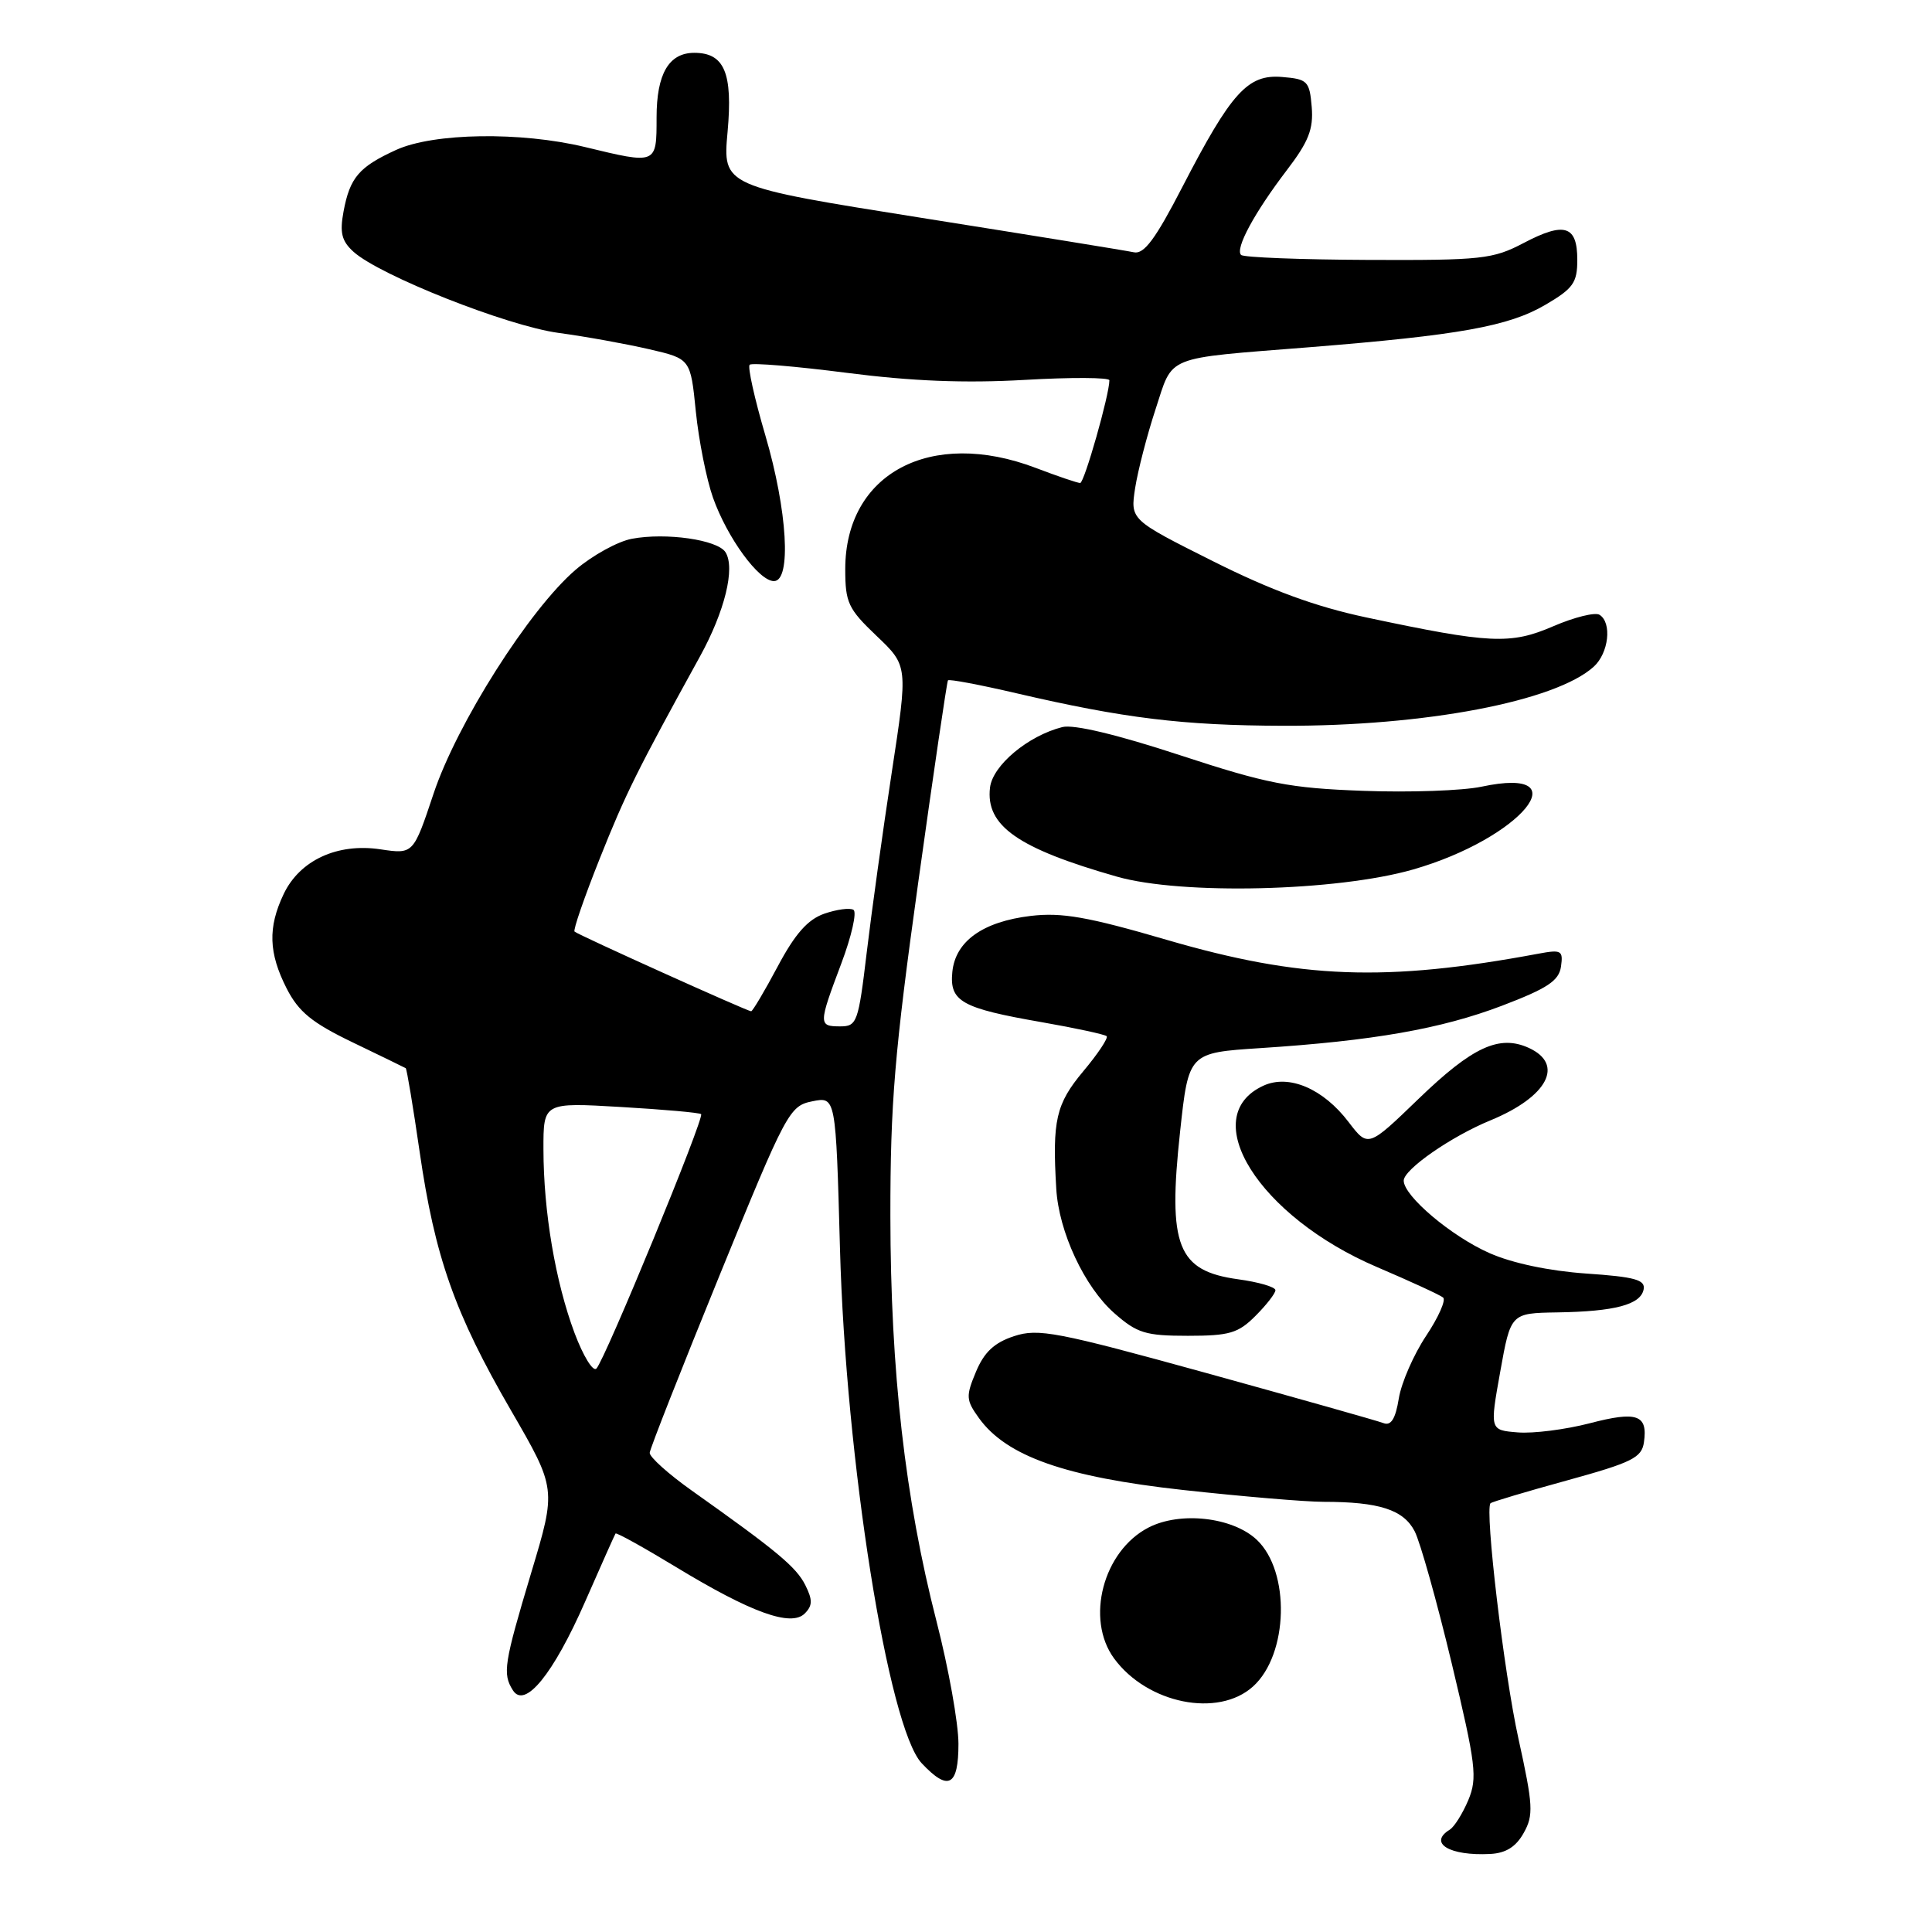 <?xml version="1.0" encoding="UTF-8" standalone="no"?>
<!DOCTYPE svg PUBLIC "-//W3C//DTD SVG 1.1//EN" "http://www.w3.org/Graphics/SVG/1.1/DTD/svg11.dtd" >
<svg xmlns="http://www.w3.org/2000/svg" xmlns:xlink="http://www.w3.org/1999/xlink" version="1.1" viewBox="0 0 256 256">
 <g >
 <path fill="currentColor"
d=" M 201.90 242.87 C 203.22 240.52 203.15 239.23 201.20 230.37 C 199.28 221.69 196.72 200.04 197.50 199.19 C 197.66 199.01 202.23 197.65 207.65 196.16 C 216.26 193.79 217.54 193.15 217.83 191.11 C 218.36 187.46 216.92 186.95 210.65 188.59 C 207.45 189.42 203.16 189.97 201.11 189.80 C 197.40 189.50 197.40 189.50 198.79 181.75 C 200.18 174.00 200.18 174.00 206.34 173.90 C 214.00 173.78 217.40 172.87 217.79 170.85 C 218.04 169.58 216.63 169.19 210.17 168.75 C 205.29 168.41 200.39 167.38 197.38 166.05 C 192.32 163.82 186.00 158.48 186.00 156.44 C 186.00 154.96 192.28 150.59 197.50 148.45 C 205.07 145.33 207.34 141.03 202.57 138.85 C 198.66 137.07 195.11 138.71 187.98 145.59 C 181.28 152.06 181.28 152.06 178.70 148.68 C 175.33 144.25 170.80 142.32 167.43 143.85 C 158.46 147.94 166.78 161.21 182.50 167.91 C 186.90 169.79 190.83 171.60 191.22 171.93 C 191.62 172.27 190.60 174.56 188.96 177.02 C 187.32 179.49 185.69 183.21 185.35 185.30 C 184.91 188.01 184.32 188.95 183.32 188.57 C 182.55 188.27 172.02 185.30 159.91 181.95 C 140.01 176.46 137.57 175.99 134.36 177.05 C 131.75 177.91 130.41 179.16 129.32 181.77 C 127.96 185.02 128.00 185.52 129.72 187.91 C 133.37 192.97 141.17 195.71 156.76 197.43 C 164.60 198.29 172.99 199.00 175.39 199.00 C 182.74 199.00 185.97 200.04 187.45 202.90 C 188.19 204.34 190.40 212.22 192.36 220.40 C 195.58 233.87 195.78 235.58 194.56 238.52 C 193.81 240.30 192.71 242.06 192.10 242.44 C 189.21 244.22 192.07 245.94 197.47 245.66 C 199.54 245.55 200.88 244.71 201.90 242.87 Z  M 127.00 231.07 C 127.00 228.35 125.69 221.04 124.09 214.82 C 119.93 198.63 118.00 181.68 117.98 161.16 C 117.97 146.18 118.53 139.48 121.66 117.00 C 123.69 102.42 125.47 90.34 125.61 90.15 C 125.75 89.96 129.83 90.73 134.68 91.86 C 148.91 95.17 156.72 96.13 170.02 96.17 C 188.82 96.23 206.09 92.94 211.18 88.34 C 213.17 86.53 213.62 82.50 211.94 81.46 C 211.36 81.10 208.60 81.78 205.82 82.98 C 200.14 85.43 197.46 85.30 181.03 81.81 C 174.30 80.38 168.41 78.22 160.66 74.33 C 149.77 68.87 149.77 68.87 150.41 64.68 C 150.77 62.38 151.98 57.69 153.11 54.25 C 155.50 46.98 154.05 47.56 173.50 46.01 C 193.34 44.42 199.90 43.24 204.75 40.40 C 208.46 38.23 209.00 37.47 209.00 34.43 C 209.00 29.88 207.31 29.35 201.89 32.20 C 197.81 34.34 196.35 34.50 181.27 34.44 C 172.34 34.40 164.77 34.11 164.45 33.78 C 163.63 32.96 166.21 28.19 170.51 22.55 C 173.40 18.77 174.05 17.11 173.81 14.17 C 173.52 10.74 173.26 10.48 169.88 10.20 C 165.33 9.82 163.16 12.22 156.66 24.79 C 153.11 31.67 151.59 33.72 150.25 33.43 C 149.29 33.22 136.63 31.17 122.13 28.87 C 95.75 24.68 95.75 24.68 96.41 17.45 C 97.11 9.67 95.99 7.00 92.00 7.00 C 88.62 7.00 87.00 9.79 87.00 15.57 C 87.00 21.81 87.05 21.79 77.50 19.48 C 69.00 17.43 57.47 17.60 52.50 19.86 C 47.57 22.11 46.36 23.52 45.52 28.03 C 45.00 30.83 45.27 31.94 46.84 33.36 C 50.31 36.50 67.21 43.19 74.00 44.11 C 77.58 44.59 82.97 45.57 86.00 46.27 C 91.50 47.54 91.50 47.54 92.20 54.52 C 92.59 58.36 93.61 63.49 94.47 65.93 C 96.36 71.26 100.55 77.00 102.55 77.00 C 104.89 77.00 104.34 67.65 101.41 57.68 C 99.98 52.83 99.05 48.62 99.33 48.33 C 99.62 48.05 105.40 48.53 112.18 49.40 C 120.80 50.51 127.87 50.79 135.75 50.34 C 141.94 49.98 147.00 50.01 147.00 50.39 C 147.00 52.31 143.67 64.00 143.13 64.00 C 142.78 64.00 140.13 63.10 137.24 62.00 C 123.32 56.71 112.01 62.72 112.00 75.40 C 112.00 79.86 112.38 80.67 116.16 84.27 C 120.32 88.23 120.32 88.23 118.16 102.36 C 116.97 110.14 115.48 120.89 114.84 126.25 C 113.74 135.47 113.55 136.00 111.34 136.00 C 108.43 136.00 108.44 135.73 111.48 127.66 C 112.84 124.05 113.56 120.85 113.09 120.56 C 112.62 120.26 110.88 120.50 109.22 121.07 C 107.03 121.84 105.36 123.72 103.05 128.06 C 101.31 131.33 99.72 134.00 99.53 134.00 C 99.04 134.00 76.58 123.87 76.13 123.44 C 75.92 123.25 77.42 118.91 79.46 113.79 C 82.89 105.18 84.39 102.16 92.74 87.00 C 96.04 81.01 97.45 75.26 96.13 73.17 C 95.08 71.52 88.25 70.54 83.73 71.39 C 81.86 71.74 78.50 73.59 76.28 75.49 C 70.15 80.74 60.53 95.90 57.44 105.19 C 54.77 113.19 54.77 113.19 50.41 112.54 C 44.70 111.68 39.71 113.99 37.58 118.48 C 35.48 122.90 35.59 126.27 37.98 130.97 C 39.57 134.08 41.33 135.52 46.73 138.12 C 50.46 139.92 53.62 141.45 53.76 141.54 C 53.90 141.62 54.73 146.59 55.60 152.59 C 57.62 166.56 60.25 174.02 67.71 186.89 C 73.73 197.28 73.73 197.28 70.39 208.39 C 66.77 220.47 66.57 221.77 67.96 223.97 C 69.54 226.48 73.31 221.85 77.54 212.21 C 79.64 207.42 81.45 203.37 81.56 203.20 C 81.68 203.04 85.27 205.03 89.54 207.62 C 99.53 213.69 104.83 215.60 106.63 213.80 C 107.67 212.76 107.69 212.00 106.71 210.04 C 105.51 207.64 102.95 205.51 91.65 197.50 C 88.55 195.30 86.05 193.05 86.09 192.50 C 86.13 191.95 90.29 181.39 95.33 169.03 C 104.20 147.29 104.60 146.54 107.63 145.93 C 110.75 145.30 110.75 145.30 111.30 165.40 C 112.06 193.44 117.69 228.91 122.13 233.64 C 125.66 237.40 127.00 236.69 127.00 231.07 Z  M 166.04 223.46 C 170.73 219.22 171.00 208.23 166.52 204.02 C 163.32 201.02 156.38 200.24 152.18 202.41 C 146.17 205.51 143.80 214.53 147.62 219.75 C 152.02 225.75 161.42 227.65 166.04 223.46 Z  M 166.36 174.36 C 167.81 172.91 169.00 171.38 169.00 170.96 C 169.00 170.53 166.77 169.88 164.05 169.51 C 156.01 168.40 154.72 165.13 156.37 149.93 C 157.50 139.50 157.50 139.50 167.00 138.88 C 181.97 137.91 190.96 136.33 199.03 133.26 C 205.06 130.96 206.56 129.96 206.84 128.08 C 207.14 125.94 206.90 125.80 203.84 126.37 C 183.61 130.14 172.36 129.72 154.58 124.53 C 144.14 121.48 140.69 120.88 136.60 121.36 C 130.23 122.12 126.60 124.71 126.19 128.78 C 125.80 132.70 127.38 133.59 138.07 135.45 C 142.54 136.23 146.40 137.07 146.64 137.30 C 146.87 137.54 145.48 139.64 143.53 141.96 C 139.92 146.28 139.42 148.45 139.96 157.50 C 140.29 163.23 143.70 170.53 147.66 174.01 C 150.68 176.66 151.80 177.00 157.40 177.00 C 162.90 177.00 164.07 176.66 166.36 174.36 Z  M 187.25 115.21 C 201.55 111.10 209.55 101.42 196.31 104.24 C 193.82 104.77 186.77 105.02 180.64 104.79 C 170.84 104.43 167.92 103.86 156.33 100.06 C 148.05 97.34 142.28 95.96 140.77 96.34 C 136.22 97.49 131.52 101.42 131.18 104.37 C 130.59 109.42 134.85 112.41 148.00 116.16 C 156.58 118.61 177.15 118.11 187.25 115.21 Z  M 76.13 176.63 C 73.59 169.83 72.02 160.56 72.01 152.29 C 72.00 146.08 72.00 146.08 82.25 146.68 C 87.89 147.01 92.68 147.43 92.90 147.63 C 93.39 148.05 80.18 180.15 79.03 181.34 C 78.58 181.81 77.28 179.69 76.13 176.63 Z "/>
</g>
</svg>